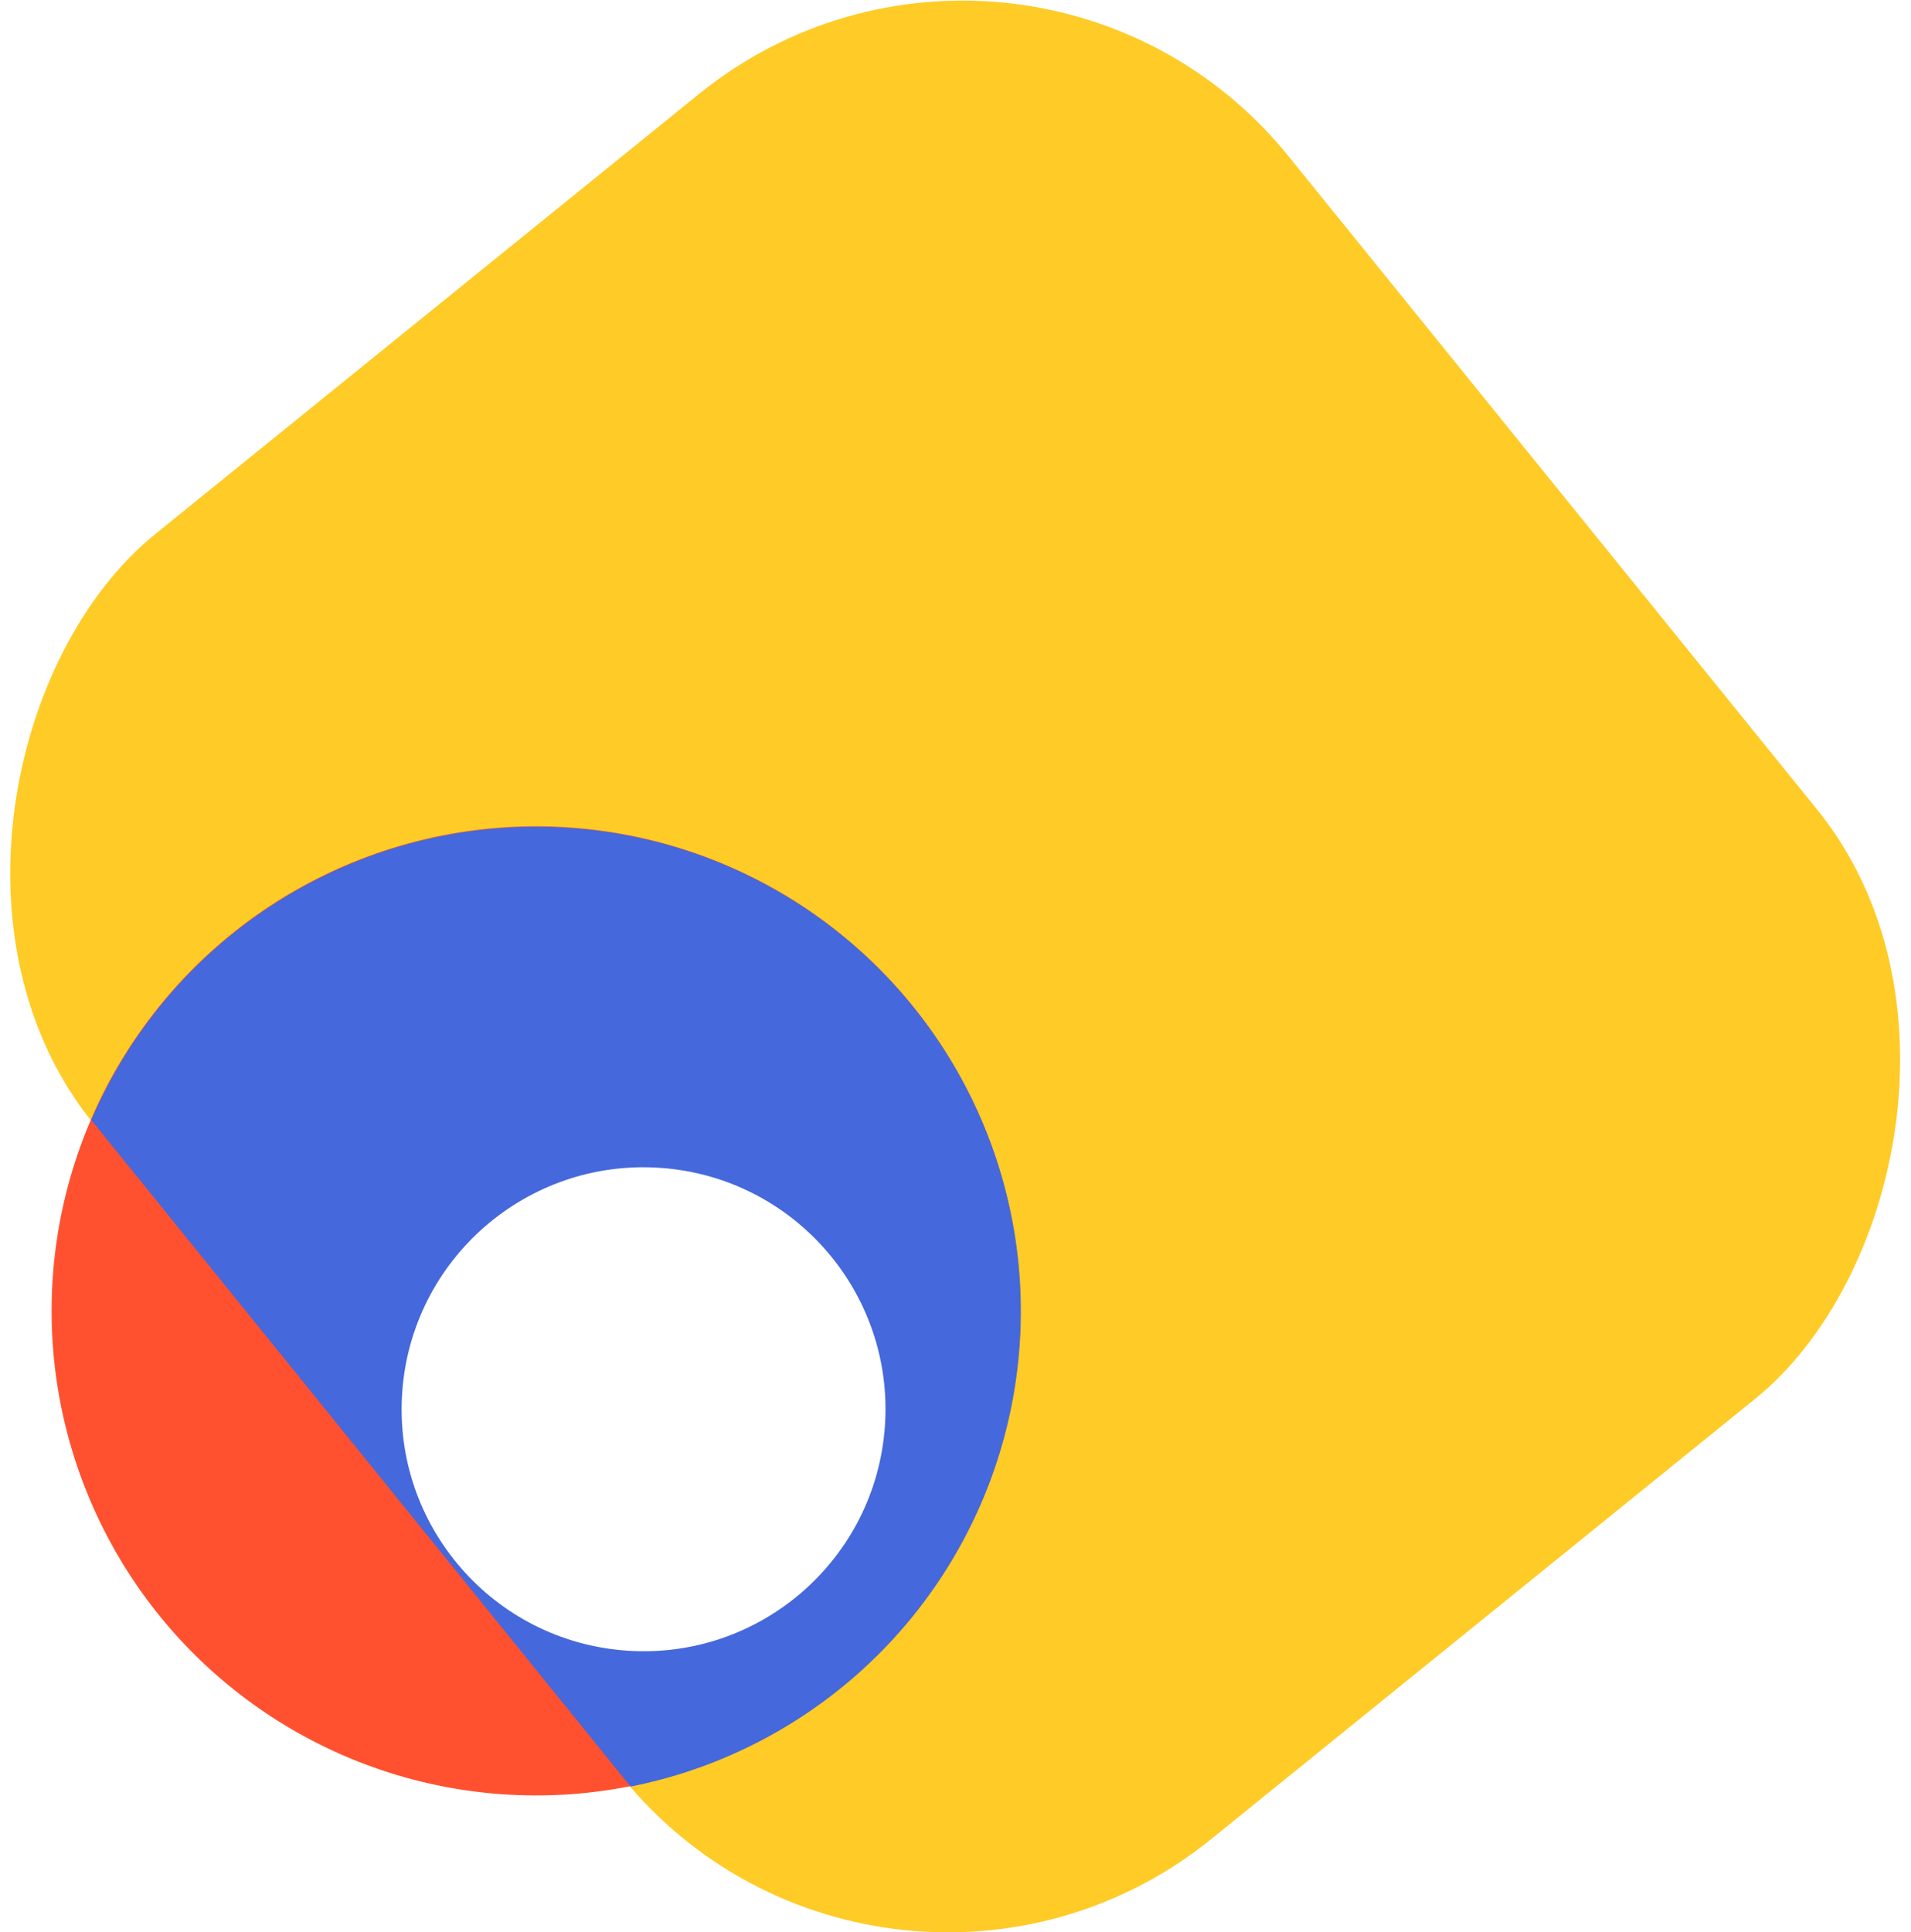 <?xml version="1.0" encoding="UTF-8" standalone="no"?>
<svg
   xmlns:dc="http://purl.org/dc/elements/1.1/"
   xmlns:cc="http://creativecommons.org/ns#"
   xmlns:rdf="http://www.w3.org/1999/02/22-rdf-syntax-ns#"
   xmlns:svg="http://www.w3.org/2000/svg"
   xmlns="http://www.w3.org/2000/svg"
   xmlns:sodipodi="http://sodipodi.sourceforge.net/DTD/sodipodi-0.dtd"
   xmlns:inkscape="http://www.inkscape.org/namespaces/inkscape"
   width="45.388mm"
   height="45.886mm"
   viewBox="0 0 45.388 45.886"
   version="1.1"
   id="svg924"
   inkscape:version="1.0.1 (3bc2e813f5, 2020-09-07)"
   sodipodi:docname="brand.svg"
   inkscape:export-filename="C:\Me\Amigos\FormRiderjs-website\public\brand.png"
   inkscape:export-xdpi="486.62799"
   inkscape:export-ydpi="486.62799">
  <defs
     id="defs918">
    <filter
       inkscape:collect="always"
       style="color-interpolation-filters:sRGB"
       id="filter2689"
       x="-1.9289519e-05"
       width="1"
       y="-1.9111309e-05"
       height="1">
      <feGaussianBlur
         inkscape:collect="always"
         stdDeviation="2.7349065e-05"
         id="feGaussianBlur2691" />
    </filter>
    <clipPath
       clipPathUnits="userSpaceOnUse"
       id="clipPath1645">
      <circle
         style="fill:#10512f;stroke-width:0.014;paint-order:stroke markers fill"
         id="circle1647"
         cx="19.738"
         cy="8.612"
         r="0.807"
         transform="rotate(42.962)" />
    </clipPath>
  </defs>
  <sodipodi:namedview
     id="base"
     pagecolor="#ffffff"
     bordercolor="#666666"
     borderopacity="1.0"
     inkscape:pageopacity="0.0"
     inkscape:pageshadow="2"
     inkscape:zoom="1.4"
     inkscape:cx="-63.671284"
     inkscape:cy="-40.382072"
     inkscape:document-units="mm"
     inkscape:current-layer="g1667"
     inkscape:document-rotation="0"
     showgrid="false"
     inkscape:window-width="1920"
     inkscape:window-height="1017"
     inkscape:window-x="4"
     inkscape:window-y="-8"
     inkscape:window-maximized="1" />
  <g
     inkscape:label="Layer 1"
     inkscape:groupmode="layer"
     id="layer1"
     transform="translate(-85.577,-64.341)">
    <g
       id="g1667"
       transform="matrix(-0.99,14.224,-14.224,-0.99,166.953,-249.457)"
       style="display:inline;filter:url(#filter2689)">
      <g
         id="g3997">
        <rect
           style="display:inline;fill:#ffcb26;fill-opacity:1;stroke:none;stroke-width:0.008;paint-order:stroke markers fill"
           id="rect983-0-3"
           width="2.796"
           height="2.561"
           x="14.372"
           y="16.776"
           transform="rotate(-42.962)"
           ry="0.698" />
        <circle
           style="fill:#ff512f;fill-opacity:1;stroke-width:0.014;paint-order:stroke markers fill"
           id="path877-3"
           cx="24.467"
           cy="3.123"
           r="0.807" />
        <path
           style="display:inline;fill:#4568dc;fill-opacity:1;stroke:none;stroke-width:0.008;paint-order:stroke markers fill"
           id="rect983-0"
           width="2.538"
           height="2.324"
           x="7.294"
           y="17.806"
           transform="rotate(-42.962,-4.61,-8.754)"
           clip-path="url(#clipPath1645)"
           sodipodi:type="rect"
           d="m 7.294,17.806 h 2.538 v 2.324 H 7.294 Z" />
        <circle
           style="fill:#ffffff;fill-opacity:1;stroke-width:0.017;paint-order:stroke markers fill"
           id="path1660"
           cx="24.618"
           cy="2.933"
           r="0.403" />
      </g>
    </g>
  </g>
</svg>
